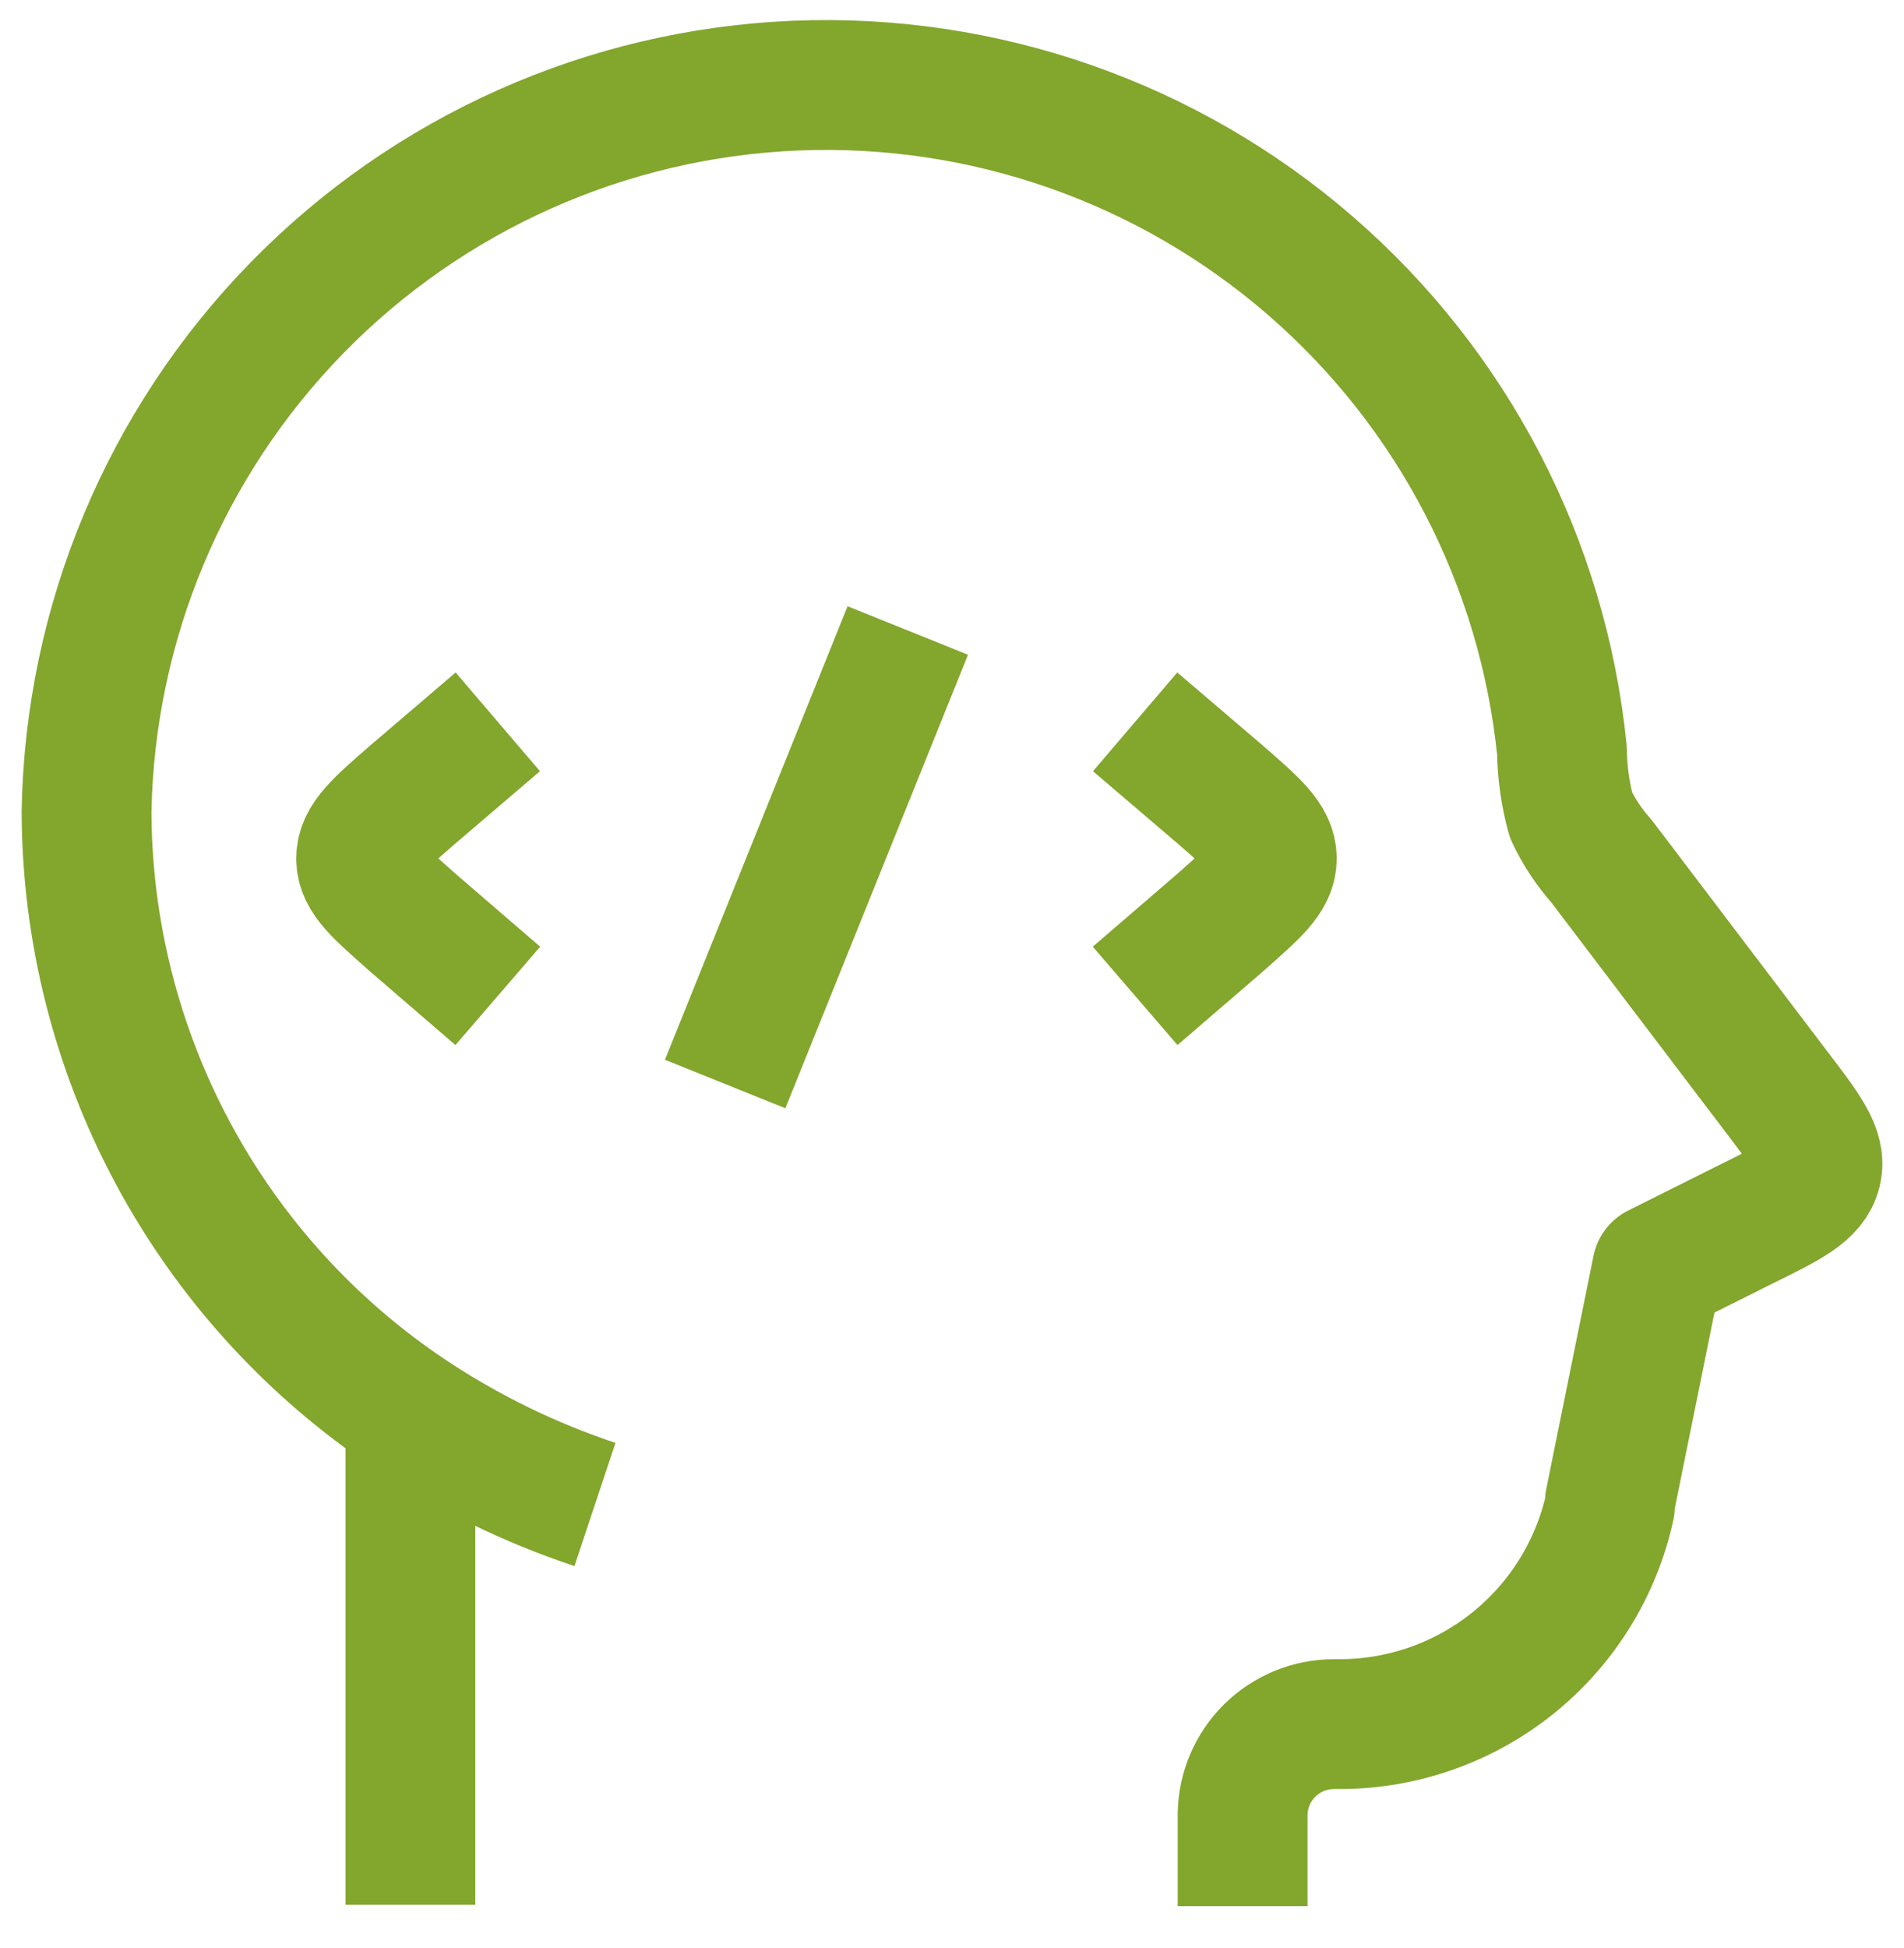 <svg width="44" height="45" viewBox="0 0 44 45" fill="none" xmlns="http://www.w3.org/2000/svg">
<path d="M28.716 44.036V41.911C28.724 41.357 28.95 40.827 29.345 40.438C29.74 40.049 30.272 39.831 30.827 39.831H30.991C32.444 39.823 33.851 39.321 34.98 38.407C36.109 37.493 36.893 36.221 37.203 34.802V34.697L38.295 29.309L40.271 28.321C41.334 27.797 41.858 27.543 41.977 27.064C42.097 26.585 41.738 26.121 41.019 25.178L37.008 19.894C36.724 19.575 36.487 19.218 36.305 18.832C36.172 18.344 36.102 17.841 36.095 17.335C35.656 13 33.579 8.997 30.287 6.143C26.995 3.288 22.738 1.799 18.385 1.978C14.032 2.158 9.912 3.993 6.866 7.109C3.821 10.225 2.08 14.386 2 18.742C2.007 21.5 2.693 24.215 3.999 26.645C5.304 29.076 7.188 31.147 9.484 32.676M9.484 32.676V44.006M9.484 32.676C10.807 33.555 12.242 34.255 13.749 34.757" stroke="#83A62D" stroke-width="3" stroke-linejoin="round"/>
<path d="M26.232 16.676L28.178 18.338C28.986 19.041 29.39 19.385 29.39 19.834C29.39 20.283 28.986 20.613 28.178 21.331L26.232 23.007" stroke="#83A62D" stroke-width="3" stroke-linejoin="round"/>
<path d="M11.504 16.676L9.559 18.338C8.75 19.041 8.346 19.385 8.346 19.834C8.346 20.283 8.75 20.613 9.559 21.331L11.504 23.007" stroke="#83A62D" stroke-width="3" stroke-linejoin="round"/>
<path d="M20.978 14.566L16.758 25.043" stroke="#83A62D" stroke-width="3" stroke-linejoin="round"/>
</svg>
